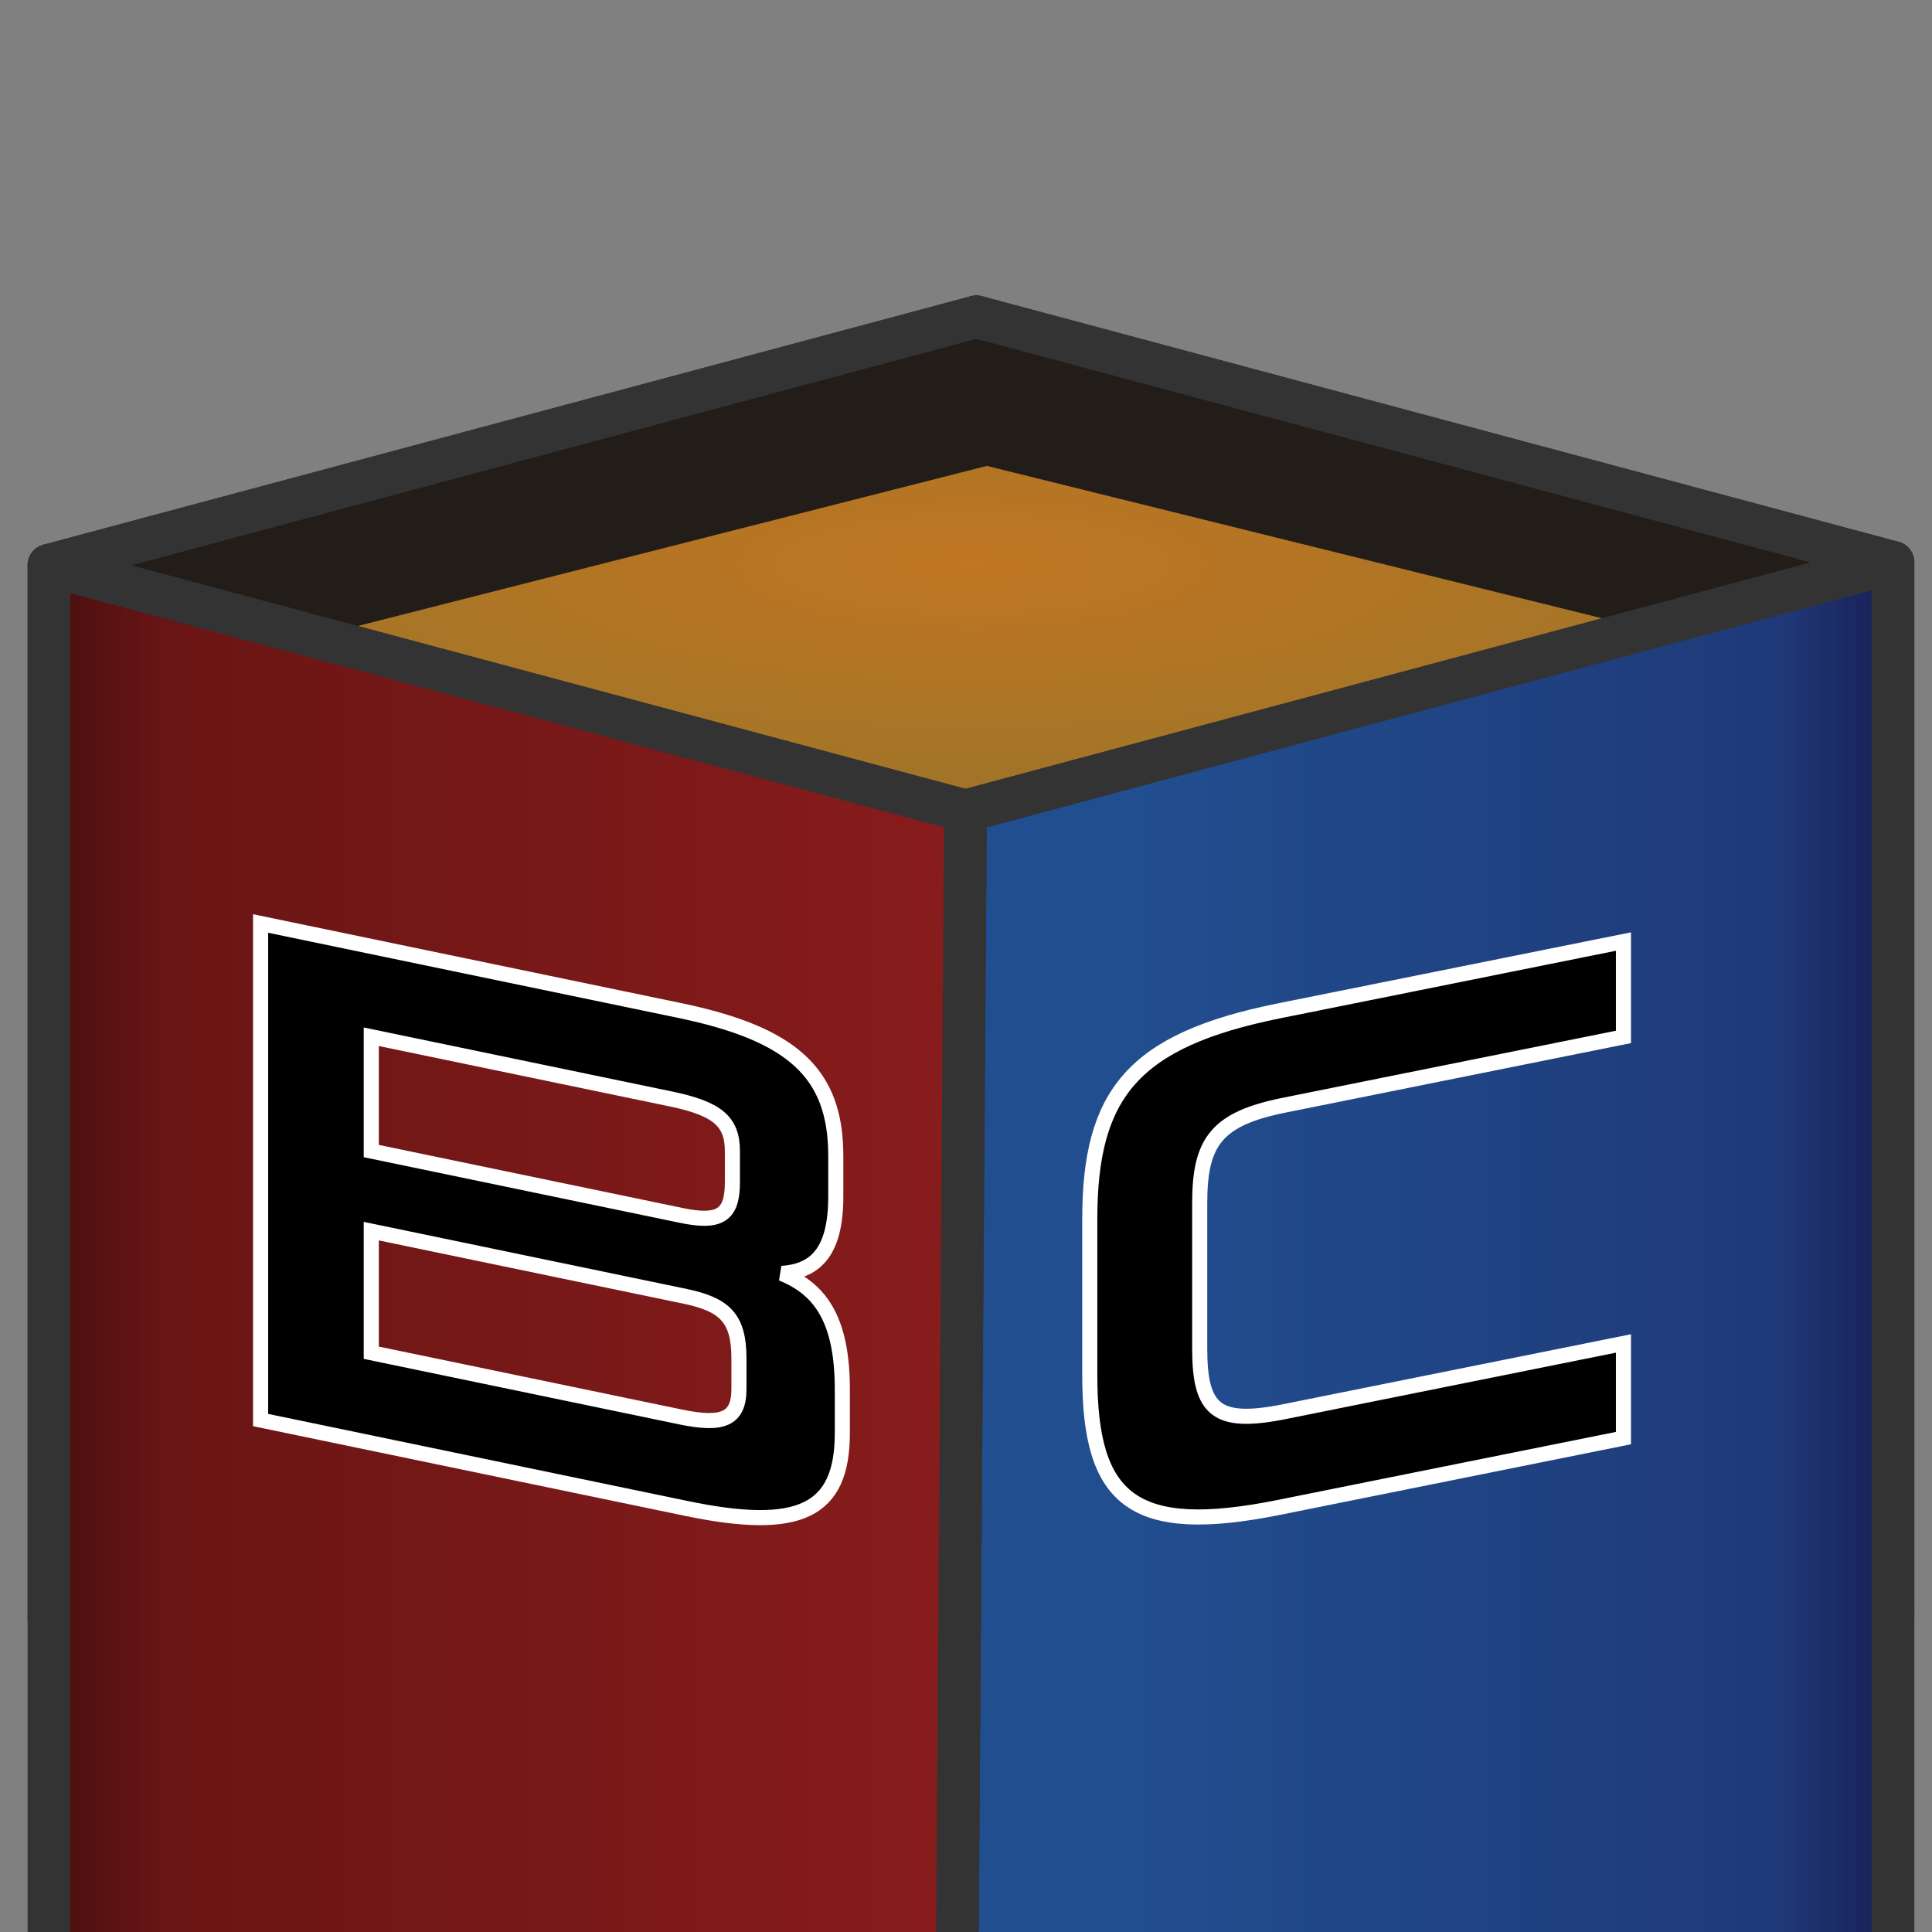 <?xml version="1.0" encoding="UTF-8" standalone="no"?>
<!-- Created with Inkscape (http://www.inkscape.org/) -->

<svg
   width="512"
   height="512"
   viewBox="0 0 512 512"
   version="1.1"
   id="svg1"
   inkscape:version="1.3 (0e150ed6c4, 2023-07-21)"
   sodipodi:docname="icon.svg"
   xmlns:inkscape="http://www.inkscape.org/namespaces/inkscape"
   xmlns:sodipodi="http://sodipodi.sourceforge.net/DTD/sodipodi-0.dtd"
   xmlns:xlink="http://www.w3.org/1999/xlink"
   xmlns="http://www.w3.org/2000/svg"
   xmlns:svg="http://www.w3.org/2000/svg">
  <rect x="0" y="0" width="512" height="512" fill="#808080" stroke="none"/>
  <sodipodi:namedview
     id="namedview1"
     pagecolor="#ffffff"
     bordercolor="#000000"
     borderopacity="0.25"
     inkscape:showpageshadow="2"
     inkscape:pageopacity="0.0"
     inkscape:pagecheckerboard="0"
     inkscape:deskcolor="#d1d1d1"
     inkscape:document-units="px"
     inkscape:zoom="0.89907524"
     inkscape:cx="489.94787"
     inkscape:cy="233.01721"
     inkscape:window-width="1600"
     inkscape:window-height="847"
     inkscape:window-x="-8"
     inkscape:window-y="-8"
     inkscape:window-maximized="1"
     inkscape:current-layer="layer1"
     showguides="true" />
  <defs
     id="defs1">
    <linearGradient
       id="linearGradient30"
       inkscape:collect="always">
      <stop
         style="stop-color:#4b0f0f;stop-opacity:1;"
         offset="0.025"
         id="stop32" />
      <stop
         style="stop-color:#6a1515;stop-opacity:1;"
         offset="0.148"
         id="stop33" />
      <stop
         style="stop-color:#891c1c;stop-opacity:1;"
         offset="1"
         id="stop31" />
    </linearGradient>
    <linearGradient
       id="linearGradient27"
       inkscape:collect="always">
      <stop
         style="stop-color:#214e8f;stop-opacity:1;"
         offset="0.586"
         id="stop26" />
      <stop
         style="stop-color:#1f3978;stop-opacity:1;"
         offset="0.93"
         id="stop30" />
      <stop
         style="stop-color:#17194c;stop-opacity:1;"
         offset="1"
         id="stop27" />
    </linearGradient>
    <linearGradient
       id="linearGradient21"
       inkscape:collect="always">
      <stop
         style="stop-color:#c07622;stop-opacity:1;"
         offset="0"
         id="stop18" />
      <stop
         style="stop-color:#9d7428;stop-opacity:1;"
         offset="1"
         id="stop19" />
    </linearGradient>
    <linearGradient
       id="linearGradient2"
       inkscape:collect="always">
      <stop
         style="stop-color:#2c0909;stop-opacity:1;"
         offset="0"
         id="stop2" />
      <stop
         style="stop-color:#ce3c3c;stop-opacity:1;"
         offset="0.5"
         id="stop4" />
      <stop
         style="stop-color:#285aa4;stop-opacity:1;"
         offset="0.5"
         id="stop5" />
      <stop
         style="stop-color:#17194c;stop-opacity:1;"
         offset="1"
         id="stop3" />
    </linearGradient>
    <rect
       x="304.369"
       y="74.716"
       width="190.329"
       height="268.19"
       id="rect2" />
    <inkscape:perspective
       sodipodi:type="inkscape:persp3d"
       inkscape:vp_x="-252.48768 : 67.65387 : 0"
       inkscape:vp_y="-6.9870355e-14 : 380.36906 : 0"
       inkscape:vp_z="250.46354 : 67.111503 : 0"
       inkscape:persp3d-origin="256 : 170.66667 : 1"
       id="perspective1" />
    <linearGradient
       inkscape:collect="always"
       xlink:href="#linearGradient2"
       id="linearGradient5"
       gradientUnits="userSpaceOnUse"
       x1="41.797"
       y1="288.412"
       x2="484.059"
       y2="288.412"
       gradientTransform="matrix(1.131,0,0,1.131,-39.937,-37.135)" />
    <linearGradient
       inkscape:collect="always"
       xlink:href="#linearGradient2"
       id="linearGradient6"
       gradientUnits="userSpaceOnUse"
       x1="41.797"
       y1="288.412"
       x2="484.059"
       y2="288.412"
       gradientTransform="matrix(1.131,0,0,1.131,-39.937,-37.135)" />
    <linearGradient
       inkscape:collect="always"
       xlink:href="#linearGradient2"
       id="linearGradient7"
       gradientUnits="userSpaceOnUse"
       x1="41.797"
       y1="288.412"
       x2="484.059"
       y2="288.412"
       gradientTransform="matrix(1.131,0,0,1.131,-39.937,-37.135)" />
    <linearGradient
       inkscape:collect="always"
       xlink:href="#linearGradient27"
       id="linearGradient9"
       gradientUnits="userSpaceOnUse"
       x1="41.797"
       y1="288.412"
       x2="484.059"
       y2="288.412"
       gradientTransform="matrix(1.131,0,0,1.131,-39.937,-37.135)"
       spreadMethod="reflect" />
    <radialGradient
       inkscape:collect="always"
       xlink:href="#linearGradient21"
       id="radialGradient30"
       cx="262.928"
       cy="147.222"
       fx="262.928"
       fy="147.222"
       r="216.131"
       gradientTransform="matrix(1.131,0,0,0.303,-39.937,104.828)"
       gradientUnits="userSpaceOnUse" />
    <linearGradient
       inkscape:collect="always"
       xlink:href="#linearGradient30"
       id="linearGradient32"
       x1="7.317"
       y1="374.231"
       x2="261.528"
       y2="374.231"
       gradientUnits="userSpaceOnUse"
       spreadMethod="reflect" />
  </defs>
  <g
     inkscape:label="Layer 1"
     inkscape:groupmode="layer"
     id="layer1">
    <path
       d="M 258.759,83.953 501.664,149.039 V 428.047 L 258.759,362.961 Z"
       style="fill:url(#linearGradient5);fill-rule:evenodd;stroke:#333333;stroke-width:11.306;stroke-linejoin:round;stroke-dasharray:none;stroke-opacity:1"
       id="path10" />
    <path
       d="M 12.97,149.812 V 428.82 L 258.759,362.961 V 83.953 Z"
       style="fill:url(#linearGradient6);fill-rule:evenodd;stroke:#333333;stroke-width:11.306;stroke-linejoin:round;stroke-dasharray:none;stroke-opacity:1"
       id="path11" />
    <path
       d="M 12.97,428.82 255.875,493.906 501.664,428.047 258.759,362.961 Z"
       style="fill:url(#linearGradient7);fill-rule:evenodd;stroke:#333333;stroke-width:11.306;stroke-linejoin:round;stroke-dasharray:none;stroke-opacity:1"
       id="path12" />
    <path
       d="M 12.97,149.812 255.875,214.898 501.664,149.039 258.759,83.953 Z"
       style="fill:url(#radialGradient30);fill-rule:evenodd;stroke:none;stroke-width:11.306;stroke-linejoin:round;stroke-dasharray:none;stroke-opacity:1"
       id="path13" />
    <path
       d="m 255.875,214.898 -2.768,381.261 248.558,-1.638 V 149.039 Z"
       style="fill:url(#linearGradient9);fill-rule:evenodd;stroke:#333333;stroke-width:11.306;stroke-linejoin:round;stroke-dasharray:none;stroke-opacity:1"
       id="path14"
       sodipodi:nodetypes="ccccc" />
    <path
       d="M 12.97,149.812 255.875,214.898 253.107,596.159 12.97,598.649 Z"
       style="fill:url(#linearGradient32);fill-opacity:1;fill-rule:evenodd;stroke:#333333;stroke-width:11.306;stroke-linejoin:round;stroke-dasharray:none;stroke-opacity:1"
       id="path15"
       sodipodi:nodetypes="ccccc" />
    <path
       d="m 69.062,376.323 112.874,23.436 c 29.907,6.21 41.291,0.855 41.291,-19.983 v -11.577 c 0,-19.488 -6.56,-26.831 -16.015,-30.724 8.297,-0.593 14.278,-4.946 14.278,-20.382 v -10.805 c 0,-21.996 -11.577,-32.311 -41.484,-38.52 L 69.062,244.733 Z M 181.357,343.492 c 10.612,2.203 14.471,5.706 14.471,16.511 v 8.104 c 0,8.104 -4.438,9.691 -15.436,7.407 L 98.39,358.487 v -32.222 z m -3.666,-52.278 c 12.349,2.564 16.401,5.914 16.401,13.824 v 8.297 c 0,8.683 -3.28,10.896 -13.506,8.773 L 98.39,305.041 v -30.293 z"
       id="text1"
       style="font-size:170.667px;font-family:Neuropolitical;-inkscape-font-specification:Neuropolitical;stroke-width:4;stroke-dasharray:none;stroke:#ffffff;stroke-opacity:1"
       aria-label="B" />
    <path
       d="m 430.232,381.111 v -25.083 l -89.721,18.05 c -18.137,3.649 -22.575,-0.282 -22.575,-16.683 v -38.59 c 0,-16.208 4.438,-22.31 22.382,-25.92 l 89.914,-18.089 v -25.276 l -91.264,18.361 c -38.782,7.802 -50.166,22.055 -50.166,55.242 v 41.291 c 0,33.187 11.384,42.86 50.166,35.057 z"
       id="text2"
       style="font-size:170.667px;font-family:Neuropolitical;-inkscape-font-specification:Neuropolitical;white-space:pre;stroke-width:4;stroke:#ffffff;stroke-opacity:1;stroke-dasharray:none"
       aria-label="C" />
    <path
       style="fill:#231d19;fill-opacity:1;stroke:none;stroke-width:0;stroke-dasharray:none;stroke-opacity:1"
       d="M 12.97,149.812 258.759,83.953 501.664,149.039 435.9,166.661 261.528,123.471 83.613,168.741 Z"
       id="path21" />
    <path
       d="M 12.97,149.812 255.875,214.898 501.664,149.039 258.759,83.953 Z"
       style="fill:none;fill-rule:evenodd;stroke:#333333;stroke-width:11.306;stroke-linejoin:round;stroke-dasharray:none;stroke-opacity:1"
       id="path27" />
  </g>
</svg>
